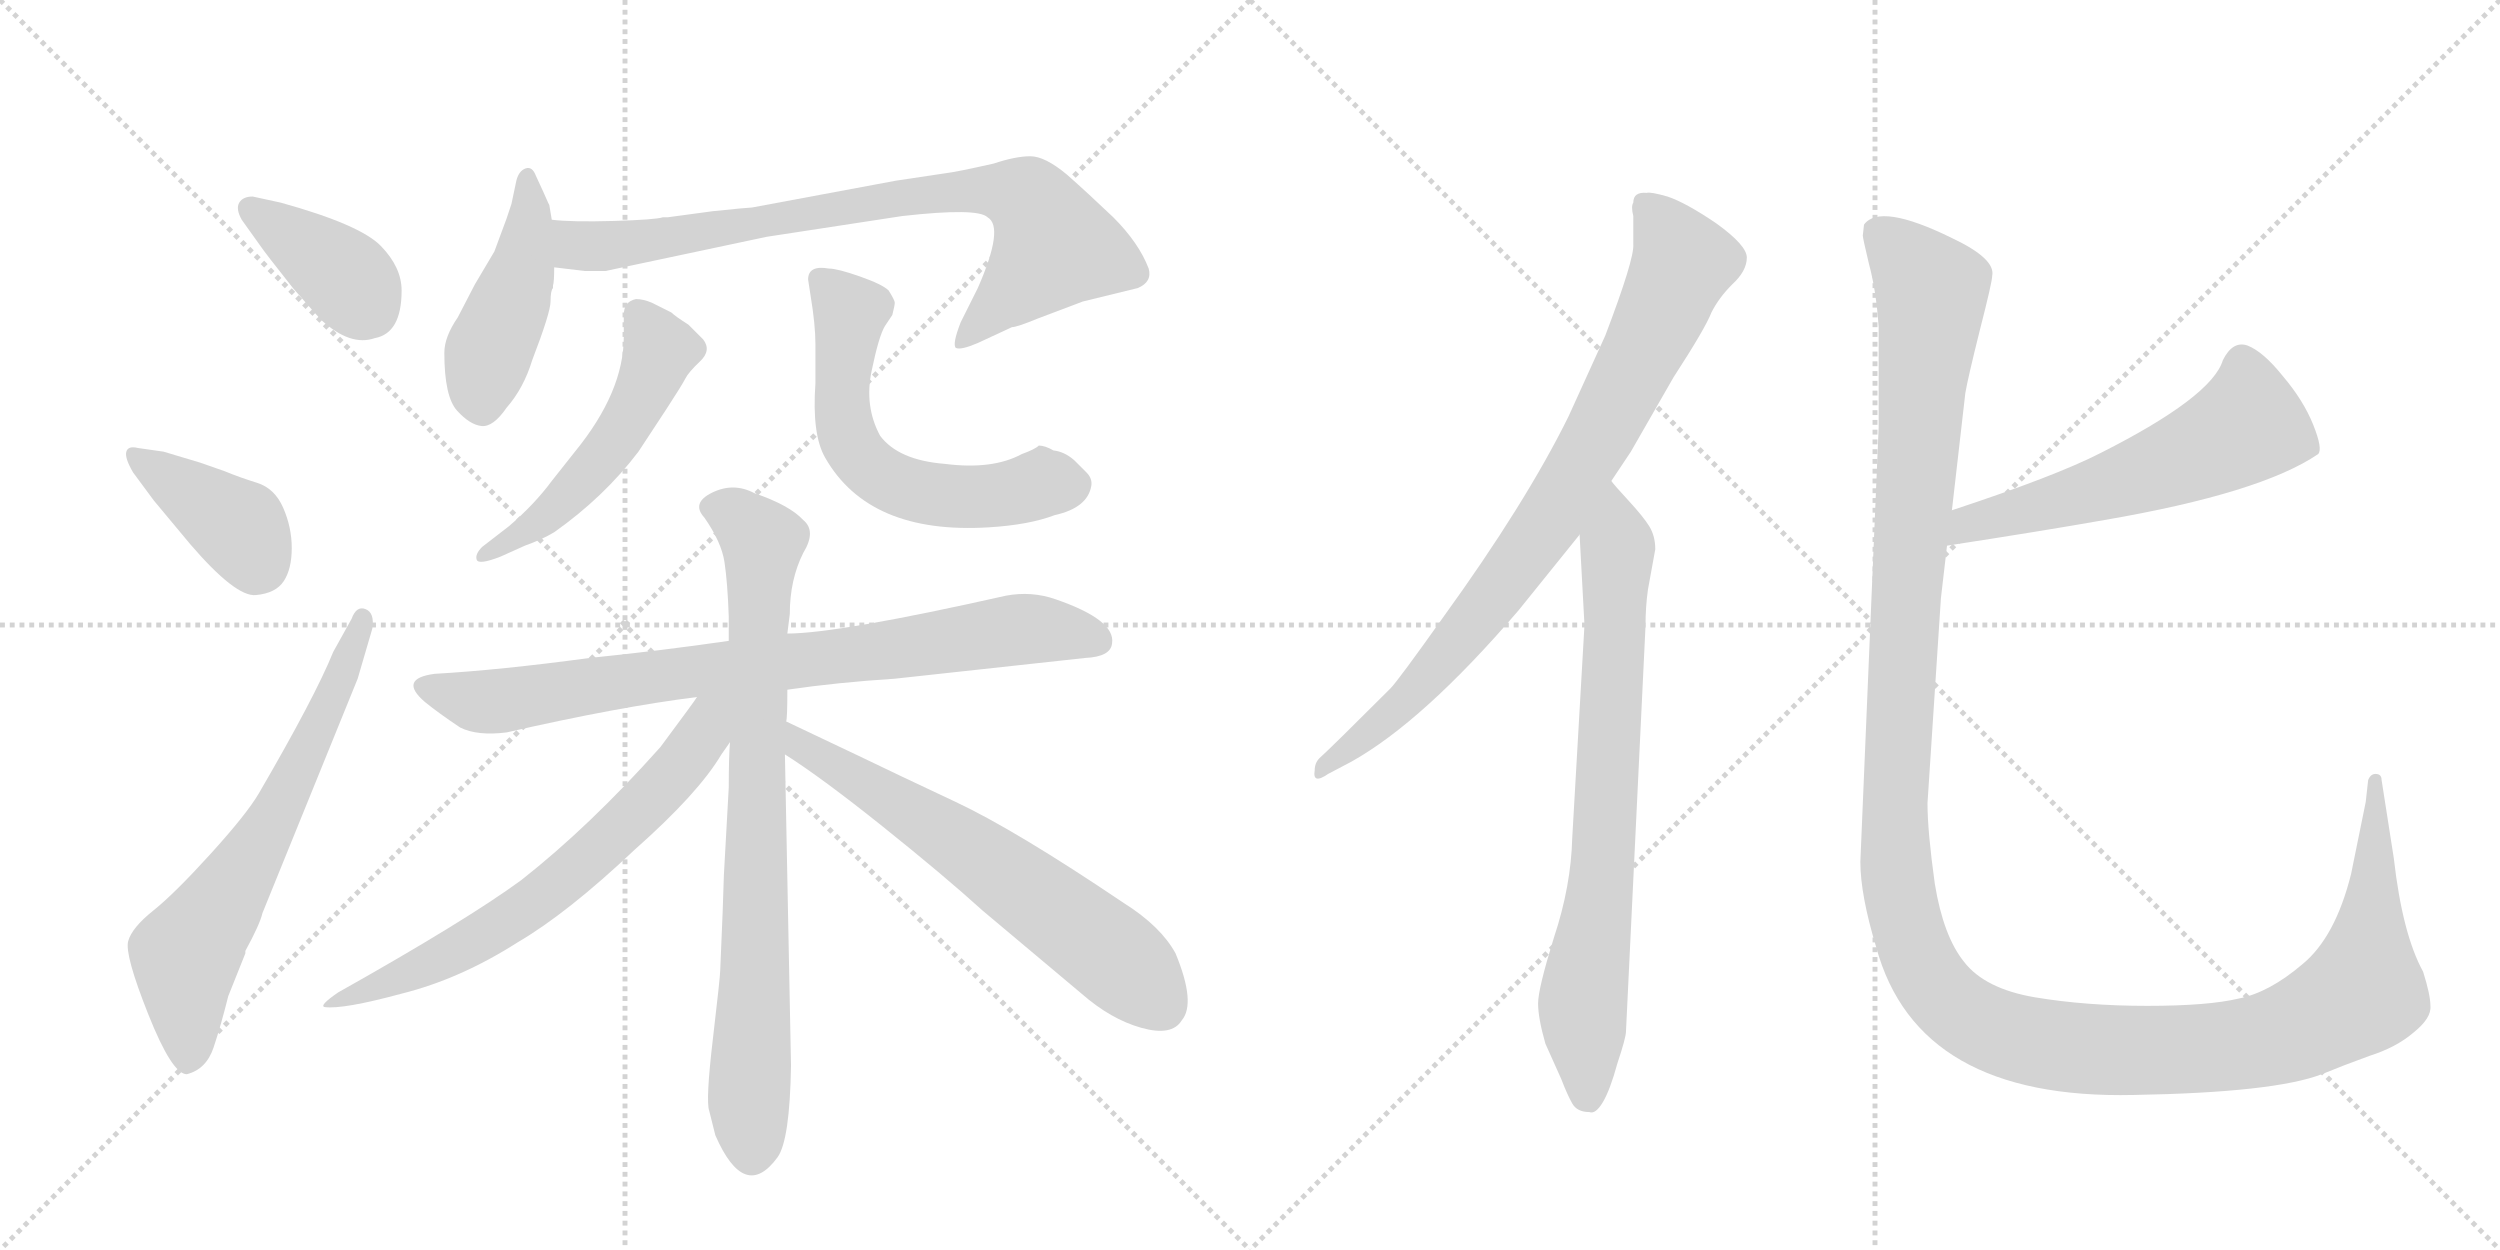 <svg version="1.1" viewBox="0 0 2048 1024" xmlns="http://www.w3.org/2000/svg">
  <g stroke="lightgray" stroke-dasharray="1,1" stroke-width="1" transform="scale(4, 4)">
    <line x1="0" y1="0" x2="256" y2="256"></line>
    <line x1="256" y1="0" x2="0" y2="256"></line>
    <line x1="128" y1="0" x2="128" y2="256"></line>
    <line x1="0" y1="128" x2="256" y2="128"></line>
    <line x1="256" y1="0" x2="512" y2="256"></line>
    <line x1="512" y1="0" x2="256" y2="256"></line>
    <line x1="384" y1="0" x2="384" y2="256"></line>
    <line x1="256" y1="128" x2="512" y2="128"></line>
  </g>
<g transform="scale(1, -1) translate(0, -850)">
   <style type="text/css">
    @keyframes keyframes0 {
      from {
       stroke: black;
       stroke-dashoffset: 384;
       stroke-width: 128;
       }
       56% {
       animation-timing-function: step-end;
       stroke: black;
       stroke-dashoffset: 0;
       stroke-width: 128;
       }
       to {
       stroke: black;
       stroke-width: 1024;
       }
       }
       #make-me-a-hanzi-animation-0 {
         animation: keyframes0 0.562s both;
         animation-delay: 0s;
         animation-timing-function: linear;
       }
    @keyframes keyframes1 {
      from {
       stroke: black;
       stroke-dashoffset: 393;
       stroke-width: 128;
       }
       56% {
       animation-timing-function: step-end;
       stroke: black;
       stroke-dashoffset: 0;
       stroke-width: 128;
       }
       to {
       stroke: black;
       stroke-width: 1024;
       }
       }
       #make-me-a-hanzi-animation-1 {
         animation: keyframes1 0.57s both;
         animation-delay: 0.562s;
         animation-timing-function: linear;
       }
    @keyframes keyframes2 {
      from {
       stroke: black;
       stroke-dashoffset: 654;
       stroke-width: 128;
       }
       68% {
       animation-timing-function: step-end;
       stroke: black;
       stroke-dashoffset: 0;
       stroke-width: 128;
       }
       to {
       stroke: black;
       stroke-width: 1024;
       }
       }
       #make-me-a-hanzi-animation-2 {
         animation: keyframes2 0.782s both;
         animation-delay: 1.132s;
         animation-timing-function: linear;
       }
    @keyframes keyframes3 {
      from {
       stroke: black;
       stroke-dashoffset: 449;
       stroke-width: 128;
       }
       59% {
       animation-timing-function: step-end;
       stroke: black;
       stroke-dashoffset: 0;
       stroke-width: 128;
       }
       to {
       stroke: black;
       stroke-width: 1024;
       }
       }
       #make-me-a-hanzi-animation-3 {
         animation: keyframes3 0.615s both;
         animation-delay: 1.915s;
         animation-timing-function: linear;
       }
    @keyframes keyframes4 {
      from {
       stroke: black;
       stroke-dashoffset: 807;
       stroke-width: 128;
       }
       72% {
       animation-timing-function: step-end;
       stroke: black;
       stroke-dashoffset: 0;
       stroke-width: 128;
       }
       to {
       stroke: black;
       stroke-width: 1024;
       }
       }
       #make-me-a-hanzi-animation-4 {
         animation: keyframes4 0.907s both;
         animation-delay: 2.53s;
         animation-timing-function: linear;
       }
    @keyframes keyframes5 {
      from {
       stroke: black;
       stroke-dashoffset: 518;
       stroke-width: 128;
       }
       63% {
       animation-timing-function: step-end;
       stroke: black;
       stroke-dashoffset: 0;
       stroke-width: 128;
       }
       to {
       stroke: black;
       stroke-width: 1024;
       }
       }
       #make-me-a-hanzi-animation-5 {
         animation: keyframes5 0.672s both;
         animation-delay: 3.437s;
         animation-timing-function: linear;
       }
    @keyframes keyframes6 {
      from {
       stroke: black;
       stroke-dashoffset: 595;
       stroke-width: 128;
       }
       66% {
       animation-timing-function: step-end;
       stroke: black;
       stroke-dashoffset: 0;
       stroke-width: 128;
       }
       to {
       stroke: black;
       stroke-width: 1024;
       }
       }
       #make-me-a-hanzi-animation-6 {
         animation: keyframes6 0.734s both;
         animation-delay: 4.108s;
         animation-timing-function: linear;
       }
    @keyframes keyframes7 {
      from {
       stroke: black;
       stroke-dashoffset: 809;
       stroke-width: 128;
       }
       72% {
       animation-timing-function: step-end;
       stroke: black;
       stroke-dashoffset: 0;
       stroke-width: 128;
       }
       to {
       stroke: black;
       stroke-width: 1024;
       }
       }
       #make-me-a-hanzi-animation-7 {
         animation: keyframes7 0.908s both;
         animation-delay: 4.842s;
         animation-timing-function: linear;
       }
    @keyframes keyframes8 {
      from {
       stroke: black;
       stroke-dashoffset: 804;
       stroke-width: 128;
       }
       72% {
       animation-timing-function: step-end;
       stroke: black;
       stroke-dashoffset: 0;
       stroke-width: 128;
       }
       to {
       stroke: black;
       stroke-width: 1024;
       }
       }
       #make-me-a-hanzi-animation-8 {
         animation: keyframes8 0.904s both;
         animation-delay: 5.751s;
         animation-timing-function: linear;
       }
    @keyframes keyframes9 {
      from {
       stroke: black;
       stroke-dashoffset: 670;
       stroke-width: 128;
       }
       69% {
       animation-timing-function: step-end;
       stroke: black;
       stroke-dashoffset: 0;
       stroke-width: 128;
       }
       to {
       stroke: black;
       stroke-width: 1024;
       }
       }
       #make-me-a-hanzi-animation-9 {
         animation: keyframes9 0.795s both;
         animation-delay: 6.655s;
         animation-timing-function: linear;
       }
    @keyframes keyframes10 {
      from {
       stroke: black;
       stroke-dashoffset: 638;
       stroke-width: 128;
       }
       67% {
       animation-timing-function: step-end;
       stroke: black;
       stroke-dashoffset: 0;
       stroke-width: 128;
       }
       to {
       stroke: black;
       stroke-width: 1024;
       }
       }
       #make-me-a-hanzi-animation-10 {
         animation: keyframes10 0.769s both;
         animation-delay: 7.45s;
         animation-timing-function: linear;
       }
    @keyframes keyframes11 {
      from {
       stroke: black;
       stroke-dashoffset: 822;
       stroke-width: 128;
       }
       73% {
       animation-timing-function: step-end;
       stroke: black;
       stroke-dashoffset: 0;
       stroke-width: 128;
       }
       to {
       stroke: black;
       stroke-width: 1024;
       }
       }
       #make-me-a-hanzi-animation-11 {
         animation: keyframes11 0.919s both;
         animation-delay: 8.22s;
         animation-timing-function: linear;
       }
    @keyframes keyframes12 {
      from {
       stroke: black;
       stroke-dashoffset: 755;
       stroke-width: 128;
       }
       71% {
       animation-timing-function: step-end;
       stroke: black;
       stroke-dashoffset: 0;
       stroke-width: 128;
       }
       to {
       stroke: black;
       stroke-width: 1024;
       }
       }
       #make-me-a-hanzi-animation-12 {
         animation: keyframes12 0.864s both;
         animation-delay: 9.139s;
         animation-timing-function: linear;
       }
    @keyframes keyframes13 {
      from {
       stroke: black;
       stroke-dashoffset: 568;
       stroke-width: 128;
       }
       65% {
       animation-timing-function: step-end;
       stroke: black;
       stroke-dashoffset: 0;
       stroke-width: 128;
       }
       to {
       stroke: black;
       stroke-width: 1024;
       }
       }
       #make-me-a-hanzi-animation-13 {
         animation: keyframes13 0.712s both;
         animation-delay: 10.003s;
         animation-timing-function: linear;
       }
    @keyframes keyframes14 {
      from {
       stroke: black;
       stroke-dashoffset: 1447;
       stroke-width: 128;
       }
       82% {
       animation-timing-function: step-end;
       stroke: black;
       stroke-dashoffset: 0;
       stroke-width: 128;
       }
       to {
       stroke: black;
       stroke-width: 1024;
       }
       }
       #make-me-a-hanzi-animation-14 {
         animation: keyframes14 1.428s both;
         animation-delay: 10.715s;
         animation-timing-function: linear;
       }
</style>
<path d="M 213 649 Q 217 643 240 614 Q 261 590 263 588 Q 287 566 307 573 Q 329 577 329 612 Q 329 631 312 648.5 Q 295 666 230 684 L 207 689 Q 199 689 196 684 Q 193 679 198 670 L 213 649 Z" fill="lightgray"></path> 
<path d="M 134 480 L 113 483 Q 105 485 103.5 480 Q 102 475 109 463 L 126 440 L 156 404 Q 193 361 209.5 362.5 Q 226 364 232.5 374 Q 239 384 239 401 Q 239 418 232 434 Q 225 450 210.5 454.5 Q 196 459 184 464 L 164 471 L 134 480 Z" fill="lightgray"></path> 
<path d="M 273 316 Q 258 279 212 200 Q 202 183 172.5 150.5 Q 143 118 125.5 104 Q 108 90 105 79 Q 102 68 121.5 19 Q 141 -30 153 -30 Q 169 -26 175 -8 Q 181 10 187 34 L 201 69 L 201 71 Q 213 93 215 102 L 293 294 L 305 335 Q 307 348 299.5 351 Q 292 354 288 343 L 273 316 Z" fill="lightgray"></path> 
<path d="M 415 516 Q 429 532 436 555 Q 451 594 451 603 Q 451 612 453 614 L 453 616 Q 454 619 454 631 L 452 670 L 450 682 L 449 684 L 445 693 L 439 706 Q 436 714 430.5 712 Q 425 710 423 702 L 419 683 L 415 671 L 405 644 L 389 617 L 375 590 Q 364 574 364 561 Q 364 525 374.5 513.5 Q 385 502 394.5 501 Q 404 500 415 516 Z" fill="lightgray"></path> 
<path d="M 454 631 L 479 628 L 496 628 L 628 656 L 739 673 Q 801 680 809 672 Q 823 664 801 614 L 787 586 Q 780 568 783 565 Q 787 563 801 569 L 829 582 Q 833 582 850 589 L 887 603 L 932 614 Q 944 619 941 630 Q 933 651 912 672 Q 891 692 874 707 Q 856 722 844 722 Q 832 722 814 716 Q 783 709 774 708 L 734 702 L 616 680 Q 613 680 584 677 L 547 672 L 543 672 Q 537 670 503 669 Q 468 668 452 670 C 422 672 424 635 454 631 Z" fill="lightgray"></path> 
<path d="M 511 592 L 511 574 Q 511 529 471 480 L 452 456 Q 438 437 417 419 L 395 402 Q 389 396 390.5 391.5 Q 392 387 410 394 L 430 403 Q 444 408 454 414 Q 495 443 523 480 L 546 515 Q 559 535 561.5 540 Q 564 545 573.5 554 Q 583 563 576 572 L 564 584 Q 553 591 550 594 L 534 602 Q 527 605 521 605 Q 511 603 511 592 Z" fill="lightgray"></path> 
<path d="M 662 621 L 664 608 Q 668 584 668 568 L 668 536 Q 665 494 676 475 Q 712 412 810 418 Q 843 420 864 428 Q 891 434 894 452 Q 895 458 890 463 L 880 473 Q 872 480 863 481 Q 856 485 851 485 Q 848 482 837 478 Q 813 465 774 470 Q 736 473 721 493 Q 708 517 714 546 Q 720 575 725 583 L 731 592 Q 733 600 733 602 Q 733 604 728 612 Q 723 617 704.5 623.5 Q 686 630 679 630 Q 662 633 662 621 Z" fill="lightgray"></path> 
<path d="M 645 285 Q 686 291 733 294 L 889 311 Q 910 312 911 323 Q 914 342 865 359 Q 845 366 824 362 Q 686 331 645 331 L 597 325 Q 542 317 483 311 Q 409 301 356 298 Q 326 294 348 275 Q 359 266 377 254 Q 391 247 415 250 Q 507 271 571 279 L 645 285 Z" fill="lightgray"></path> 
<path d="M 590 55 Q 590 50 584 -1 Q 578 -52 581 -60 L 586 -80 Q 610 -135 637 -98 Q 647 -84 648 -23 L 643 232 L 644 259 Q 645 261 645 285 L 645 331 L 647 347 Q 647 375 658 397 Q 669 415 658 424 Q 647 436 618 446 Q 601 455 583.5 446.5 Q 566 438 577 426 Q 591 406 593.5 389.5 Q 596 373 597 345 L 597 325 L 598 242 Q 597 230 597 205 L 593 133 L 592 103 L 590 55 Z" fill="lightgray"></path> 
<path d="M 571 279 Q 570 277 541 238 Q 483 173 427 129 Q 382 96 277 37 Q 261 26 266 25 Q 281 23 329 36 Q 377 48 424 78 Q 465 102 520 154 Q 572 200 591 232 L 598 242 C 629 287 593 309 571 279 Z" fill="lightgray"></path> 
<path d="M 643 232 Q 673 213 723 173 Q 773 133 805 104 L 886 36 Q 910 15 935 8 Q 960 1 968 14 Q 980 28 963 69 Q 951 91 921 110 Q 832 170 783 193 Q 734 216 703 231 L 644 259 C 617 272 618 248 643 232 Z" fill="lightgray"></path> 
<path d="M 1320 456 L 1336 480 L 1371 541 Q 1397 581 1402 594 Q 1408 606 1419 617 Q 1431 628 1431 639 Q 1431 649 1406 667 Q 1381 684 1366 689 Q 1352 693 1349 692 Q 1338 693 1338 684 Q 1336 681 1338 673 L 1338 650 Q 1339 638 1315 575 L 1285 509 Q 1250 438 1182 344 Q 1145 292 1139 286 Q 1091 238 1081 229 Q 1077 225 1077 219 Q 1075 207 1088 216 L 1107 226 Q 1166 259 1244 350 L 1294 412 L 1320 456 Z" fill="lightgray"></path> 
<path d="M 1332 5 L 1348 337 Q 1348 353 1350 367 L 1356 400 Q 1356 411 1351 419 Q 1346 427 1334 440 Q 1322 453 1320 456 C 1300 479 1292 442 1294 412 L 1298 338 L 1288 164 Q 1287 124 1273 82 Q 1260 40 1260 28 Q 1260 16 1266 -5 L 1279 -34 Q 1284 -47 1288 -54 Q 1292 -61 1302 -61 Q 1307 -63 1313 -53 Q 1319 -43 1325 -21 Q 1332 0 1332 5 Z" fill="lightgray"></path> 
<path d="M 1595 403 Q 1673 415 1724 424 Q 1852 446 1899 478 Q 1903 482 1895 502 Q 1887 522 1870 542 Q 1854 562 1841 567 Q 1829 571 1821 555 Q 1812 525 1721 479 Q 1684 460 1599 432 C 1571 423 1565 398 1595 403 Z" fill="lightgray"></path> 
<path d="M 1539 582 L 1539 500 L 1524 144 Q 1524 117 1537 74 Q 1571 -51 1748 -47 Q 1863 -45 1902 -30 Q 1919 -23 1941 -15 Q 1963 -8 1977 4 Q 1992 16 1991 26 Q 1991 35 1985 54 Q 1968 85 1961 147 L 1951 211 Q 1951 216 1946 216 Q 1942 216 1940 211 L 1938 193 L 1926 134 Q 1913 82 1886 60 Q 1859 37 1834 32 Q 1809 26 1759 26 Q 1709 26 1667 33 Q 1626 40 1609 62 Q 1592 83 1585 126 Q 1579 169 1579 192 L 1590 360 L 1595 403 L 1599 432 L 1610 528 Q 1612 540 1622 580 Q 1632 619 1632 624 Q 1635 638 1599 655 Q 1540 684 1527 666 L 1526 657 Q 1526 655 1531 634 Q 1537 612 1539 582 Z" fill="lightgray"></path> 
      <clipPath id="make-me-a-hanzi-clip-0">
      <path d="M 213 649 Q 217 643 240 614 Q 261 590 263 588 Q 287 566 307 573 Q 329 577 329 612 Q 329 631 312 648.5 Q 295 666 230 684 L 207 689 Q 199 689 196 684 Q 193 679 198 670 L 213 649 Z" fill="lightgray"></path>
      </clipPath>
      <path clip-path="url(#make-me-a-hanzi-clip-0)" d="M 205 678 L 281 625 L 303 597 " fill="none" id="make-me-a-hanzi-animation-0" stroke-dasharray="256 512" stroke-linecap="round"></path>

      <clipPath id="make-me-a-hanzi-clip-1">
      <path d="M 134 480 L 113 483 Q 105 485 103.5 480 Q 102 475 109 463 L 126 440 L 156 404 Q 193 361 209.5 362.5 Q 226 364 232.5 374 Q 239 384 239 401 Q 239 418 232 434 Q 225 450 210.5 454.5 Q 196 459 184 464 L 164 471 L 134 480 Z" fill="lightgray"></path>
      </clipPath>
      <path clip-path="url(#make-me-a-hanzi-clip-1)" d="M 110 477 L 198 416 L 210 389 " fill="none" id="make-me-a-hanzi-animation-1" stroke-dasharray="265 530" stroke-linecap="round"></path>

      <clipPath id="make-me-a-hanzi-clip-2">
      <path d="M 273 316 Q 258 279 212 200 Q 202 183 172.5 150.5 Q 143 118 125.5 104 Q 108 90 105 79 Q 102 68 121.5 19 Q 141 -30 153 -30 Q 169 -26 175 -8 Q 181 10 187 34 L 201 69 L 201 71 Q 213 93 215 102 L 293 294 L 305 335 Q 307 348 299.5 351 Q 292 354 288 343 L 273 316 Z" fill="lightgray"></path>
      </clipPath>
      <path clip-path="url(#make-me-a-hanzi-clip-2)" d="M 155 -18 L 152 67 L 223 176 L 272 277 L 296 343 " fill="none" id="make-me-a-hanzi-animation-2" stroke-dasharray="526 1052" stroke-linecap="round"></path>

      <clipPath id="make-me-a-hanzi-clip-3">
      <path d="M 415 516 Q 429 532 436 555 Q 451 594 451 603 Q 451 612 453 614 L 453 616 Q 454 619 454 631 L 452 670 L 450 682 L 449 684 L 445 693 L 439 706 Q 436 714 430.5 712 Q 425 710 423 702 L 419 683 L 415 671 L 405 644 L 389 617 L 375 590 Q 364 574 364 561 Q 364 525 374.5 513.5 Q 385 502 394.5 501 Q 404 500 415 516 Z" fill="lightgray"></path>
      </clipPath>
      <path clip-path="url(#make-me-a-hanzi-clip-3)" d="M 431 704 L 429 636 L 400 560 L 395 517 " fill="none" id="make-me-a-hanzi-animation-3" stroke-dasharray="321 642" stroke-linecap="round"></path>

      <clipPath id="make-me-a-hanzi-clip-4">
      <path d="M 454 631 L 479 628 L 496 628 L 628 656 L 739 673 Q 801 680 809 672 Q 823 664 801 614 L 787 586 Q 780 568 783 565 Q 787 563 801 569 L 829 582 Q 833 582 850 589 L 887 603 L 932 614 Q 944 619 941 630 Q 933 651 912 672 Q 891 692 874 707 Q 856 722 844 722 Q 832 722 814 716 Q 783 709 774 708 L 734 702 L 616 680 Q 613 680 584 677 L 547 672 L 543 672 Q 537 670 503 669 Q 468 668 452 670 C 422 672 424 635 454 631 Z" fill="lightgray"></path>
      </clipPath>
      <path clip-path="url(#make-me-a-hanzi-clip-4)" d="M 456 664 L 475 648 L 499 648 L 743 689 L 809 695 L 842 687 L 863 647 L 786 569 " fill="none" id="make-me-a-hanzi-animation-4" stroke-dasharray="679 1358" stroke-linecap="round"></path>

      <clipPath id="make-me-a-hanzi-clip-5">
      <path d="M 511 592 L 511 574 Q 511 529 471 480 L 452 456 Q 438 437 417 419 L 395 402 Q 389 396 390.5 391.5 Q 392 387 410 394 L 430 403 Q 444 408 454 414 Q 495 443 523 480 L 546 515 Q 559 535 561.5 540 Q 564 545 573.5 554 Q 583 563 576 572 L 564 584 Q 553 591 550 594 L 534 602 Q 527 605 521 605 Q 511 603 511 592 Z" fill="lightgray"></path>
      </clipPath>
      <path clip-path="url(#make-me-a-hanzi-clip-5)" d="M 523 593 L 540 560 L 510 497 L 452 431 L 395 396 " fill="none" id="make-me-a-hanzi-animation-5" stroke-dasharray="390 780" stroke-linecap="round"></path>

      <clipPath id="make-me-a-hanzi-clip-6">
      <path d="M 662 621 L 664 608 Q 668 584 668 568 L 668 536 Q 665 494 676 475 Q 712 412 810 418 Q 843 420 864 428 Q 891 434 894 452 Q 895 458 890 463 L 880 473 Q 872 480 863 481 Q 856 485 851 485 Q 848 482 837 478 Q 813 465 774 470 Q 736 473 721 493 Q 708 517 714 546 Q 720 575 725 583 L 731 592 Q 733 600 733 602 Q 733 604 728 612 Q 723 617 704.5 623.5 Q 686 630 679 630 Q 662 633 662 621 Z" fill="lightgray"></path>
      </clipPath>
      <path clip-path="url(#make-me-a-hanzi-clip-6)" d="M 673 620 L 697 594 L 691 552 L 693 498 L 714 466 L 732 454 L 768 444 L 878 453 " fill="none" id="make-me-a-hanzi-animation-6" stroke-dasharray="467 934" stroke-linecap="round"></path>

      <clipPath id="make-me-a-hanzi-clip-7">
      <path d="M 645 285 Q 686 291 733 294 L 889 311 Q 910 312 911 323 Q 914 342 865 359 Q 845 366 824 362 Q 686 331 645 331 L 597 325 Q 542 317 483 311 Q 409 301 356 298 Q 326 294 348 275 Q 359 266 377 254 Q 391 247 415 250 Q 507 271 571 279 L 645 285 Z" fill="lightgray"></path>
      </clipPath>
      <path clip-path="url(#make-me-a-hanzi-clip-7)" d="M 351 287 L 406 275 L 843 335 L 898 326 " fill="none" id="make-me-a-hanzi-animation-7" stroke-dasharray="681 1362" stroke-linecap="round"></path>

      <clipPath id="make-me-a-hanzi-clip-8">
      <path d="M 590 55 Q 590 50 584 -1 Q 578 -52 581 -60 L 586 -80 Q 610 -135 637 -98 Q 647 -84 648 -23 L 643 232 L 644 259 Q 645 261 645 285 L 645 331 L 647 347 Q 647 375 658 397 Q 669 415 658 424 Q 647 436 618 446 Q 601 455 583.5 446.5 Q 566 438 577 426 Q 591 406 593.5 389.5 Q 596 373 597 345 L 597 325 L 598 242 Q 597 230 597 205 L 593 133 L 592 103 L 590 55 Z" fill="lightgray"></path>
      </clipPath>
      <path clip-path="url(#make-me-a-hanzi-clip-8)" d="M 585 435 L 605 426 L 624 404 L 615 -93 " fill="none" id="make-me-a-hanzi-animation-8" stroke-dasharray="676 1352" stroke-linecap="round"></path>

      <clipPath id="make-me-a-hanzi-clip-9">
      <path d="M 571 279 Q 570 277 541 238 Q 483 173 427 129 Q 382 96 277 37 Q 261 26 266 25 Q 281 23 329 36 Q 377 48 424 78 Q 465 102 520 154 Q 572 200 591 232 L 598 242 C 629 287 593 309 571 279 Z" fill="lightgray"></path>
      </clipPath>
      <path clip-path="url(#make-me-a-hanzi-clip-9)" d="M 591 275 L 548 211 L 450 120 L 382 75 L 271 26 " fill="none" id="make-me-a-hanzi-animation-9" stroke-dasharray="542 1084" stroke-linecap="round"></path>

      <clipPath id="make-me-a-hanzi-clip-10">
      <path d="M 643 232 Q 673 213 723 173 Q 773 133 805 104 L 886 36 Q 910 15 935 8 Q 960 1 968 14 Q 980 28 963 69 Q 951 91 921 110 Q 832 170 783 193 Q 734 216 703 231 L 644 259 C 617 272 618 248 643 232 Z" fill="lightgray"></path>
      </clipPath>
      <path clip-path="url(#make-me-a-hanzi-clip-10)" d="M 648 252 L 656 239 L 764 174 L 863 105 L 922 59 L 952 25 " fill="none" id="make-me-a-hanzi-animation-10" stroke-dasharray="510 1020" stroke-linecap="round"></path>

      <clipPath id="make-me-a-hanzi-clip-11">
      <path d="M 1320 456 L 1336 480 L 1371 541 Q 1397 581 1402 594 Q 1408 606 1419 617 Q 1431 628 1431 639 Q 1431 649 1406 667 Q 1381 684 1366 689 Q 1352 693 1349 692 Q 1338 693 1338 684 Q 1336 681 1338 673 L 1338 650 Q 1339 638 1315 575 L 1285 509 Q 1250 438 1182 344 Q 1145 292 1139 286 Q 1091 238 1081 229 Q 1077 225 1077 219 Q 1075 207 1088 216 L 1107 226 Q 1166 259 1244 350 L 1294 412 L 1320 456 Z" fill="lightgray"></path>
      </clipPath>
      <path clip-path="url(#make-me-a-hanzi-clip-11)" d="M 1350 679 L 1379 635 L 1301 477 L 1268 422 L 1187 315 L 1135 261 L 1084 222 " fill="none" id="make-me-a-hanzi-animation-11" stroke-dasharray="694 1388" stroke-linecap="round"></path>

      <clipPath id="make-me-a-hanzi-clip-12">
      <path d="M 1332 5 L 1348 337 Q 1348 353 1350 367 L 1356 400 Q 1356 411 1351 419 Q 1346 427 1334 440 Q 1322 453 1320 456 C 1300 479 1292 442 1294 412 L 1298 338 L 1288 164 Q 1287 124 1273 82 Q 1260 40 1260 28 Q 1260 16 1266 -5 L 1279 -34 Q 1284 -47 1288 -54 Q 1292 -61 1302 -61 Q 1307 -63 1313 -53 Q 1319 -43 1325 -21 Q 1332 0 1332 5 Z" fill="lightgray"></path>
      </clipPath>
      <path clip-path="url(#make-me-a-hanzi-clip-12)" d="M 1318 450 L 1325 400 L 1313 141 L 1297 34 L 1300 -47 " fill="none" id="make-me-a-hanzi-animation-12" stroke-dasharray="627 1254" stroke-linecap="round"></path>

      <clipPath id="make-me-a-hanzi-clip-13">
      <path d="M 1595 403 Q 1673 415 1724 424 Q 1852 446 1899 478 Q 1903 482 1895 502 Q 1887 522 1870 542 Q 1854 562 1841 567 Q 1829 571 1821 555 Q 1812 525 1721 479 Q 1684 460 1599 432 C 1571 423 1565 398 1595 403 Z" fill="lightgray"></path>
      </clipPath>
      <path clip-path="url(#make-me-a-hanzi-clip-13)" d="M 1890 483 L 1840 502 L 1813 485 L 1729 452 L 1613 422 L 1603 409 " fill="none" id="make-me-a-hanzi-animation-13" stroke-dasharray="440 880" stroke-linecap="round"></path>

      <clipPath id="make-me-a-hanzi-clip-14">
      <path d="M 1539 582 L 1539 500 L 1524 144 Q 1524 117 1537 74 Q 1571 -51 1748 -47 Q 1863 -45 1902 -30 Q 1919 -23 1941 -15 Q 1963 -8 1977 4 Q 1992 16 1991 26 Q 1991 35 1985 54 Q 1968 85 1961 147 L 1951 211 Q 1951 216 1946 216 Q 1942 216 1940 211 L 1938 193 L 1926 134 Q 1913 82 1886 60 Q 1859 37 1834 32 Q 1809 26 1759 26 Q 1709 26 1667 33 Q 1626 40 1609 62 Q 1592 83 1585 126 Q 1579 169 1579 192 L 1590 360 L 1595 403 L 1599 432 L 1610 528 Q 1612 540 1622 580 Q 1632 619 1632 624 Q 1635 638 1599 655 Q 1540 684 1527 666 L 1526 657 Q 1526 655 1531 634 Q 1537 612 1539 582 Z" fill="lightgray"></path>
      </clipPath>
      <path clip-path="url(#make-me-a-hanzi-clip-14)" d="M 1537 660 L 1574 623 L 1583 602 L 1564 398 L 1552 166 L 1562 90 L 1592 34 L 1608 19 L 1641 3 L 1700 -9 L 1799 -10 L 1847 -4 L 1892 12 L 1936 38 L 1946 211 " fill="none" id="make-me-a-hanzi-animation-14" stroke-dasharray="1319 2638" stroke-linecap="round"></path>

</g>
</svg>
